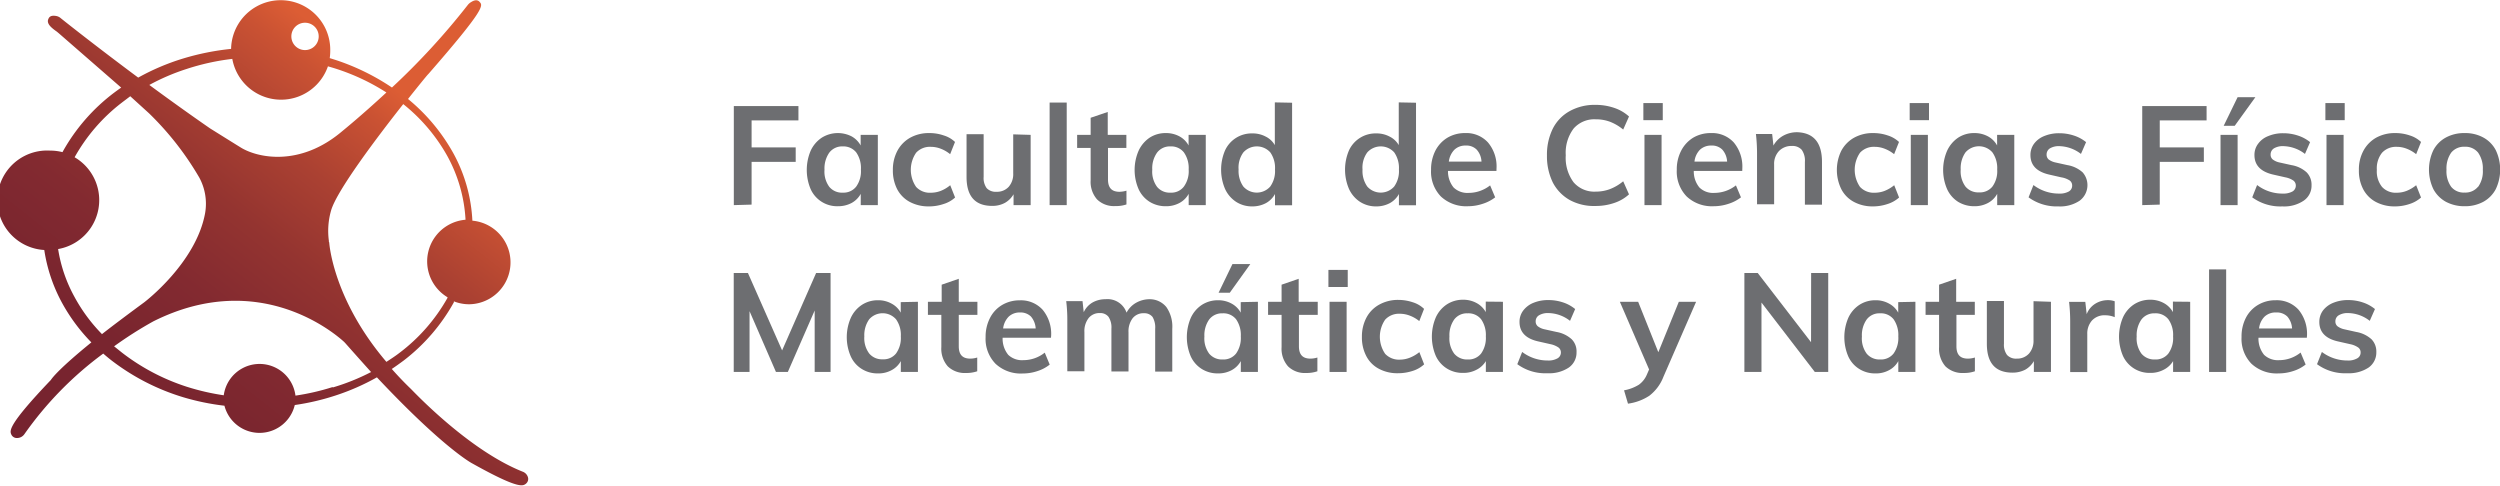 <?xml version="1.0" encoding="UTF-8"?> <svg xmlns="http://www.w3.org/2000/svg" xmlns:xlink="http://www.w3.org/1999/xlink" id="Capa_1" data-name="Capa 1" viewBox="0 0 292.51 56.83"><defs><style>.cls-1{fill:#6d6e71;}.cls-2{fill:url(#Degradado_sin_nombre_30);}</style><linearGradient id="Degradado_sin_nombre_30" x1="405.47" y1="568.86" x2="457.8" y2="502.89" gradientUnits="userSpaceOnUse"><stop offset="0" stop-color="#76232f"></stop><stop offset="0.17" stop-color="#79252f"></stop><stop offset="0.3" stop-color="#832a30"></stop><stop offset="0.42" stop-color="#943430"></stop><stop offset="0.53" stop-color="#ab4132"></stop><stop offset="0.64" stop-color="#ca5233"></stop><stop offset="0.69" stop-color="#dc5d34"></stop></linearGradient></defs><title>Logo-Horizontal</title><path class="cls-1" d="M479.68,535.75V524.16h7.56v1.68h-5.48V529h5.16v1.69h-5.16v5Z" transform="translate(-393.82 -511.75)"></path><path class="cls-1" d="M496.53,527.53v8.22h-2v-1.32a2.69,2.69,0,0,1-1.07,1.07,3.35,3.35,0,0,1-1.6.38,3.4,3.4,0,0,1-3.19-2,5.77,5.77,0,0,1,0-4.49,3.68,3.68,0,0,1,1.3-1.53,3.55,3.55,0,0,1,3.48-.16,2.69,2.69,0,0,1,1.07,1.07v-1.24ZM494,533.58a3.07,3.07,0,0,0,.55-2,3.19,3.19,0,0,0-.55-2,1.92,1.92,0,0,0-1.58-.7,1.88,1.88,0,0,0-1.57.73,3.22,3.22,0,0,0-.56,2,3,3,0,0,0,.56,2,1.92,1.92,0,0,0,1.59.68A1.87,1.87,0,0,0,494,533.58Z" transform="translate(-393.82 -511.75)"></path><path class="cls-1" d="M500.24,535.36a3.57,3.57,0,0,1-1.45-1.48,4.76,4.76,0,0,1-.5-2.23,4.69,4.69,0,0,1,.53-2.26,3.81,3.81,0,0,1,1.5-1.53,4.49,4.49,0,0,1,2.23-.54,5.09,5.09,0,0,1,1.7.28,3.26,3.26,0,0,1,1.31.76l-.57,1.43a4,4,0,0,0-1.1-.64,3.22,3.22,0,0,0-1.16-.22,2.18,2.18,0,0,0-1.72.69,3.53,3.53,0,0,0,0,4,2.18,2.18,0,0,0,1.73.68,3.22,3.22,0,0,0,1.16-.22,4,4,0,0,0,1.1-.66l.57,1.44a3.51,3.51,0,0,1-1.35.76,5.29,5.29,0,0,1-1.74.28A4.62,4.62,0,0,1,500.24,535.36Z" transform="translate(-393.82 -511.75)"></path><path class="cls-1" d="M514.41,527.53v8.22h-2v-1.27a2.73,2.73,0,0,1-1,1,3.05,3.05,0,0,1-1.5.36q-3,0-3-3.39v-5h2v5a2,2,0,0,0,.36,1.32,1.45,1.45,0,0,0,1.14.42,1.85,1.85,0,0,0,1.43-.58,2.25,2.25,0,0,0,.53-1.57v-4.57Z" transform="translate(-393.82 -511.75)"></path><path class="cls-1" d="M516.63,535.75v-12h2v12Z" transform="translate(-393.82 -511.75)"></path><path class="cls-1" d="M523.46,529.06v3.68c0,1,.45,1.45,1.35,1.45a3.09,3.09,0,0,0,.81-.13v1.61a3.8,3.8,0,0,1-1.3.19,2.81,2.81,0,0,1-2.14-.78,3.11,3.11,0,0,1-.75-2.24v-3.78h-1.58v-1.53h1.58v-2l2-.68v2.68h2.18v1.53Z" transform="translate(-393.82 -511.75)"></path><path class="cls-1" d="M534.9,527.53v8.22h-2v-1.32a2.65,2.65,0,0,1-1.08,1.07,3.28,3.28,0,0,1-1.59.38,3.54,3.54,0,0,1-1.9-.52,3.4,3.4,0,0,1-1.29-1.48,5.65,5.65,0,0,1,0-4.49,3.73,3.73,0,0,1,1.29-1.53,3.4,3.4,0,0,1,1.89-.54,3.28,3.28,0,0,1,1.59.38,2.65,2.65,0,0,1,1.08,1.07v-1.24Zm-2.56,6.05a3.07,3.07,0,0,0,.56-2,3.18,3.18,0,0,0-.56-2,1.89,1.89,0,0,0-1.57-.7,1.87,1.87,0,0,0-1.57.73,3.16,3.16,0,0,0-.56,2,3,3,0,0,0,.56,2,1.91,1.91,0,0,0,1.58.68A1.84,1.84,0,0,0,532.34,533.58Z" transform="translate(-393.82 -511.75)"></path><path class="cls-1" d="M545,523.77v12h-2v-1.32a2.69,2.69,0,0,1-1.07,1.07,3.35,3.35,0,0,1-1.6.38,3.42,3.42,0,0,1-1.89-.54,3.58,3.58,0,0,1-1.29-1.52,5.74,5.74,0,0,1,0-4.48,3.42,3.42,0,0,1,3.19-2,3.22,3.22,0,0,1,1.57.37,2.53,2.53,0,0,1,1.07,1v-5Zm-2.56,9.81a3.09,3.09,0,0,0,.56-2,3.14,3.14,0,0,0-.55-2,2.12,2.12,0,0,0-3.15,0,3,3,0,0,0-.56,2,3.15,3.15,0,0,0,.56,2,2.1,2.1,0,0,0,3.14,0Z" transform="translate(-393.82 -511.75)"></path><path class="cls-1" d="M559.5,523.77v12h-2v-1.32a2.69,2.69,0,0,1-1.07,1.07,3.35,3.35,0,0,1-1.6.38,3.42,3.42,0,0,1-1.89-.54,3.58,3.58,0,0,1-1.29-1.52,5.74,5.74,0,0,1,0-4.48,3.42,3.42,0,0,1,3.19-2,3.22,3.22,0,0,1,1.57.37,2.53,2.53,0,0,1,1.07,1v-5Zm-2.56,9.81a3.09,3.09,0,0,0,.56-2,3.2,3.2,0,0,0-.55-2,2.12,2.12,0,0,0-3.15,0,3,3,0,0,0-.56,2,3.15,3.15,0,0,0,.56,2,2.1,2.1,0,0,0,3.14,0Z" transform="translate(-393.82 -511.75)"></path><path class="cls-1" d="M568.91,531.75h-5.67a3,3,0,0,0,.66,1.94,2.33,2.33,0,0,0,1.77.63,4.08,4.08,0,0,0,2.5-.88l.59,1.4a4.66,4.66,0,0,1-1.44.75,5.46,5.46,0,0,1-1.73.29,4.33,4.33,0,0,1-3.18-1.14,4.18,4.18,0,0,1-1.15-3.12,4.85,4.85,0,0,1,.5-2.23,3.81,3.81,0,0,1,1.42-1.53,4,4,0,0,1,2.06-.54,3.42,3.42,0,0,1,2.68,1.1,4.34,4.34,0,0,1,1,3ZM564,529.26a2.39,2.39,0,0,0-.66,1.4h3.82a2.23,2.23,0,0,0-.56-1.4,1.69,1.69,0,0,0-1.28-.48A1.85,1.85,0,0,0,564,529.26Z" transform="translate(-393.82 -511.75)"></path><path class="cls-1" d="M577.5,535.16a5,5,0,0,1-2-2.07,7,7,0,0,1-.68-3.15,6.87,6.87,0,0,1,.68-3.13,4.84,4.84,0,0,1,2-2.07,6,6,0,0,1,3-.72,6.69,6.69,0,0,1,2.21.36,4.89,4.89,0,0,1,1.71,1l-.68,1.53a5.54,5.54,0,0,0-1.56-.92,4.69,4.69,0,0,0-1.65-.28,3.22,3.22,0,0,0-2.59,1.08,4.7,4.7,0,0,0-.92,3.13,4.79,4.79,0,0,0,.91,3.15,3.19,3.19,0,0,0,2.6,1.1,4.69,4.69,0,0,0,1.65-.29,5.54,5.54,0,0,0,1.56-.92l.68,1.53a4.75,4.75,0,0,1-1.71,1,6.69,6.69,0,0,1-2.21.36A5.91,5.91,0,0,1,577.5,535.16Z" transform="translate(-393.82 -511.75)"></path><path class="cls-1" d="M586.1,523.81h2.27v2H586.1Zm.13,11.94v-8.22h2v8.22Z" transform="translate(-393.82 -511.75)"></path><path class="cls-1" d="M597.67,531.75H592a2.94,2.94,0,0,0,.66,1.94,2.29,2.29,0,0,0,1.76.63,4.1,4.1,0,0,0,2.51-.88l.59,1.4a4.66,4.66,0,0,1-1.44.75,5.47,5.47,0,0,1-1.74.29,4.32,4.32,0,0,1-3.17-1.14,4.19,4.19,0,0,1-1.16-3.12,4.73,4.73,0,0,1,.51-2.23,3.86,3.86,0,0,1,1.41-1.53,4,4,0,0,1,2.07-.54,3.43,3.43,0,0,1,2.68,1.1,4.39,4.39,0,0,1,1,3Zm-4.94-2.49a2.33,2.33,0,0,0-.65,1.4h3.82a2.29,2.29,0,0,0-.56-1.4,1.7,1.7,0,0,0-1.28-.48A1.89,1.89,0,0,0,592.73,529.26Z" transform="translate(-393.82 -511.75)"></path><path class="cls-1" d="M607,530.7v5h-2v-5a2.2,2.2,0,0,0-.37-1.42,1.43,1.43,0,0,0-1.16-.45,2,2,0,0,0-1.5.59,2.18,2.18,0,0,0-.57,1.57v4.66h-2v-5.89a20,20,0,0,0-.13-2.33h1.9l.15,1.35a2.93,2.93,0,0,1,1.14-1.15,3.33,3.33,0,0,1,1.64-.41Q607,527.32,607,530.7Z" transform="translate(-393.82 -511.75)"></path><path class="cls-1" d="M610.71,535.36a3.51,3.51,0,0,1-1.45-1.48,5.11,5.11,0,0,1,0-4.49,3.81,3.81,0,0,1,1.5-1.53,4.5,4.5,0,0,1,2.24-.54,5.18,5.18,0,0,1,1.7.28,3.41,3.41,0,0,1,1.31.76l-.57,1.43a4.15,4.15,0,0,0-1.11-.64,3.22,3.22,0,0,0-1.16-.22,2.19,2.19,0,0,0-1.72.69,3.53,3.53,0,0,0,0,4,2.2,2.2,0,0,0,1.73.68,3.22,3.22,0,0,0,1.16-.22,4.23,4.23,0,0,0,1.11-.66l.57,1.44a3.67,3.67,0,0,1-1.35.76,5.39,5.39,0,0,1-1.75.28A4.58,4.58,0,0,1,610.71,535.36Z" transform="translate(-393.82 -511.75)"></path><path class="cls-1" d="M617.26,523.81h2.26v2h-2.26Zm.13,11.94v-8.22h2v8.22Z" transform="translate(-393.82 -511.75)"></path><path class="cls-1" d="M629.5,527.53v8.22h-2v-1.32a2.65,2.65,0,0,1-1.08,1.07,3.31,3.31,0,0,1-1.59.38,3.6,3.6,0,0,1-1.91-.52,3.44,3.44,0,0,1-1.28-1.48,5.65,5.65,0,0,1,0-4.49,3.73,3.73,0,0,1,1.29-1.53,3.37,3.37,0,0,1,1.89-.54,3.31,3.31,0,0,1,1.59.38,2.65,2.65,0,0,1,1.08,1.07v-1.24Zm-2.56,6.05a3.07,3.07,0,0,0,.56-2,3.18,3.18,0,0,0-.56-2,2.09,2.09,0,0,0-3.15,0,3.22,3.22,0,0,0-.56,2,3,3,0,0,0,.56,2,1.94,1.94,0,0,0,1.59.68A1.87,1.87,0,0,0,626.94,533.58Z" transform="translate(-393.82 -511.75)"></path><path class="cls-1" d="M631.17,534.84l.57-1.44a4.89,4.89,0,0,0,3,1,2.18,2.18,0,0,0,1.13-.24.77.77,0,0,0,.4-.69.72.72,0,0,0-.27-.59,2.56,2.56,0,0,0-1-.38l-1.36-.31c-1.5-.33-2.25-1.09-2.25-2.3a2.19,2.19,0,0,1,.42-1.32,2.73,2.73,0,0,1,1.19-.9,4.44,4.44,0,0,1,1.77-.33,5.4,5.4,0,0,1,1.7.27,4.38,4.38,0,0,1,1.43.77l-.6,1.38a4.3,4.3,0,0,0-2.54-.91,2,2,0,0,0-1.09.26.84.84,0,0,0-.39.72.75.75,0,0,0,.23.57,2.05,2.05,0,0,0,.81.36l1.4.31a3.53,3.53,0,0,1,1.78.85,2.27,2.27,0,0,1-.35,3.31,4.11,4.11,0,0,1-2.49.67A5.6,5.6,0,0,1,631.17,534.84Z" transform="translate(-393.82 -511.75)"></path><path class="cls-1" d="M644.47,535.75V524.16H652v1.68h-5.48V529h5.16v1.69h-5.16v5Z" transform="translate(-393.82 -511.75)"></path><path class="cls-1" d="M653.63,535.75v-8.22h2v8.22Zm1.66-9.28H654l1.63-3.35h2.08Z" transform="translate(-393.82 -511.75)"></path><path class="cls-1" d="M657.34,534.84l.57-1.44a4.87,4.87,0,0,0,3,1,2.21,2.21,0,0,0,1.13-.24.79.79,0,0,0,.4-.69.73.73,0,0,0-.28-.59,2.5,2.5,0,0,0-.94-.38l-1.37-.31c-1.5-.33-2.25-1.09-2.25-2.3a2.13,2.13,0,0,1,.43-1.32,2.62,2.62,0,0,1,1.19-.9,4.4,4.4,0,0,1,1.77-.33,5.34,5.34,0,0,1,1.69.27,4.38,4.38,0,0,1,1.43.77l-.6,1.38a4.27,4.27,0,0,0-2.54-.91,2,2,0,0,0-1.09.26.84.84,0,0,0-.39.72.72.72,0,0,0,.24.57,1.93,1.93,0,0,0,.8.36l1.4.31a3.49,3.49,0,0,1,1.78.85,2.06,2.06,0,0,1,.57,1.5,2.12,2.12,0,0,1-.92,1.81,4.07,4.07,0,0,1-2.49.67A5.58,5.58,0,0,1,657.34,534.84Z" transform="translate(-393.82 -511.75)"></path><path class="cls-1" d="M665.9,523.81h2.26v2H665.9Zm.13,11.94v-8.22h2v8.22Z" transform="translate(-393.82 -511.75)"></path><path class="cls-1" d="M671.77,535.36a3.57,3.57,0,0,1-1.45-1.48,4.64,4.64,0,0,1-.5-2.23,4.58,4.58,0,0,1,.53-2.26,3.85,3.85,0,0,1,1.49-1.53,4.53,4.53,0,0,1,2.24-.54,5.14,5.14,0,0,1,1.7.28,3.33,3.33,0,0,1,1.31.76l-.57,1.43a4.15,4.15,0,0,0-1.11-.64,3.17,3.17,0,0,0-1.15-.22,2.22,2.22,0,0,0-1.73.69,2.92,2.92,0,0,0-.61,2,2.88,2.88,0,0,0,.61,2,2.17,2.17,0,0,0,1.73.68,3.17,3.17,0,0,0,1.15-.22,4.23,4.23,0,0,0,1.11-.66l.57,1.44a3.67,3.67,0,0,1-1.35.76,5.29,5.29,0,0,1-1.74.28A4.62,4.62,0,0,1,671.77,535.36Z" transform="translate(-393.82 -511.75)"></path><path class="cls-1" d="M680,535.36a3.64,3.64,0,0,1-1.47-1.49,5.31,5.31,0,0,1,0-4.54,3.58,3.58,0,0,1,1.47-1.49,4.47,4.47,0,0,1,2.2-.52,4.39,4.39,0,0,1,2.18.52,3.56,3.56,0,0,1,1.46,1.49,5.31,5.31,0,0,1,0,4.54,3.61,3.61,0,0,1-1.46,1.49,4.5,4.5,0,0,1-2.18.52A4.58,4.58,0,0,1,680,535.36Zm3.77-1.75a3.11,3.11,0,0,0,.55-2,3.21,3.21,0,0,0-.55-2,1.9,1.9,0,0,0-1.57-.69,1.92,1.92,0,0,0-1.58.69,3.21,3.21,0,0,0-.55,2,3.11,3.11,0,0,0,.55,2,1.88,1.88,0,0,0,1.57.67A1.9,1.9,0,0,0,683.75,533.61Z" transform="translate(-393.82 -511.75)"></path><path class="cls-1" d="M489.31,543.69H491v11.58h-1.86v-7.19L486,555.27h-1.39l-3.09-7.11v7.11h-1.85V543.69h1.66l4,9.06Z" transform="translate(-393.82 -511.75)"></path><path class="cls-1" d="M501.22,547.06v8.21h-2V554a2.63,2.63,0,0,1-1.08,1.06,3.17,3.17,0,0,1-1.59.38,3.45,3.45,0,0,1-1.9-.52,3.34,3.34,0,0,1-1.29-1.48,5.63,5.63,0,0,1,0-4.48,3.61,3.61,0,0,1,1.29-1.53,3.38,3.38,0,0,1,1.89-.55,3.18,3.18,0,0,1,1.59.39,2.63,2.63,0,0,1,1.08,1.06v-1.23Zm-2.56,6.05a3.1,3.1,0,0,0,.56-2,3.15,3.15,0,0,0-.56-2,2.09,2.09,0,0,0-3.14,0,3.2,3.2,0,0,0-.57,2,3,3,0,0,0,.57,2,1.94,1.94,0,0,0,1.58.68A1.86,1.86,0,0,0,498.66,553.11Z" transform="translate(-393.82 -511.75)"></path><path class="cls-1" d="M506,548.59v3.67c0,1,.45,1.45,1.35,1.45a2.73,2.73,0,0,0,.81-.13v1.61a3.82,3.82,0,0,1-1.3.2,2.85,2.85,0,0,1-2.15-.78,3.12,3.12,0,0,1-.75-2.25v-3.77h-1.57v-1.53H504v-2l2-.69v2.69h2.18v1.53Z" transform="translate(-393.82 -511.75)"></path><path class="cls-1" d="M516.79,551.27h-5.66a3,3,0,0,0,.66,2,2.33,2.33,0,0,0,1.76.62,4,4,0,0,0,2.51-.88l.58,1.4a4.47,4.47,0,0,1-1.44.76,5.4,5.4,0,0,1-1.73.28,4.32,4.32,0,0,1-3.17-1.14,4.17,4.17,0,0,1-1.16-3.12,4.76,4.76,0,0,1,.51-2.23,3.7,3.7,0,0,1,1.41-1.52,4,4,0,0,1,2.07-.55,3.43,3.43,0,0,1,2.68,1.1,4.41,4.41,0,0,1,1,3Zm-4.94-2.48a2.36,2.36,0,0,0-.66,1.39H515a2.37,2.37,0,0,0-.56-1.4,1.74,1.74,0,0,0-1.28-.47A1.87,1.87,0,0,0,511.85,548.79Z" transform="translate(-393.82 -511.75)"></path><path class="cls-1" d="M530.29,547.68a4,4,0,0,1,.69,2.55v5h-2v-5a2.4,2.4,0,0,0-.31-1.4,1.21,1.21,0,0,0-1-.43,1.6,1.6,0,0,0-1.33.59,2.54,2.54,0,0,0-.48,1.64v4.58h-2v-5a2.24,2.24,0,0,0-.34-1.39,1.21,1.21,0,0,0-1-.44,1.62,1.62,0,0,0-1.33.59,2.49,2.49,0,0,0-.49,1.64v4.58h-2v-5.89a18,18,0,0,0-.13-2.32h1.91l.14,1.3a2.57,2.57,0,0,1,1-1.12,3.06,3.06,0,0,1,1.55-.4,2.35,2.35,0,0,1,2.46,1.57,2.86,2.86,0,0,1,1.11-1.15,3.21,3.21,0,0,1,1.62-.42A2.5,2.5,0,0,1,530.29,547.68Z" transform="translate(-393.82 -511.75)"></path><path class="cls-1" d="M541,547.06v8.21h-2V554a2.66,2.66,0,0,1-1.07,1.06,3.24,3.24,0,0,1-1.6.38,3.47,3.47,0,0,1-1.9-.52,3.4,3.4,0,0,1-1.29-1.48,5.74,5.74,0,0,1,0-4.48,3.61,3.61,0,0,1,1.29-1.53,3.43,3.43,0,0,1,1.89-.55,3.24,3.24,0,0,1,1.6.39,2.66,2.66,0,0,1,1.07,1.06v-1.23Zm-2.55,6.05a3.16,3.16,0,0,0,.55-2,3.22,3.22,0,0,0-.55-2,1.89,1.89,0,0,0-1.58-.7,1.88,1.88,0,0,0-1.57.72,3.2,3.2,0,0,0-.56,2,3,3,0,0,0,.56,2,1.94,1.94,0,0,0,1.58.68A1.87,1.87,0,0,0,538.45,553.11Zm-.74-7.11H536.4l1.62-3.35h2.09Z" transform="translate(-393.82 -511.75)"></path><path class="cls-1" d="M545.8,548.59v3.67c0,1,.45,1.45,1.35,1.45a2.73,2.73,0,0,0,.81-.13v1.61a3.78,3.78,0,0,1-1.3.2,2.81,2.81,0,0,1-2.14-.78,3.12,3.12,0,0,1-.75-2.25v-3.77h-1.58v-1.53h1.58v-2l2-.69v2.69H548v1.53Z" transform="translate(-393.82 -511.75)"></path><path class="cls-1" d="M549.25,543.33h2.26v2h-2.26Zm.13,11.94v-8.21h2v8.21Z" transform="translate(-393.82 -511.75)"></path><path class="cls-1" d="M555.12,554.88a3.46,3.46,0,0,1-1.44-1.47,4.66,4.66,0,0,1-.51-2.24,4.71,4.71,0,0,1,.53-2.26,3.72,3.72,0,0,1,1.5-1.52,4.49,4.49,0,0,1,2.23-.55,5.36,5.36,0,0,1,1.7.28,3.28,3.28,0,0,1,1.31.77l-.56,1.43a3.9,3.9,0,0,0-1.11-.64,3.22,3.22,0,0,0-1.16-.22,2.19,2.19,0,0,0-1.72.69,3.53,3.53,0,0,0,0,4,2.22,2.22,0,0,0,1.73.68,3.24,3.24,0,0,0,1.16-.23,4.19,4.19,0,0,0,1.11-.65l.56,1.43a3.52,3.52,0,0,1-1.35.77,5.56,5.56,0,0,1-1.74.27A4.54,4.54,0,0,1,555.12,554.88Z" transform="translate(-393.82 -511.75)"></path><path class="cls-1" d="M569.67,547.06v8.21h-2V554A2.66,2.66,0,0,1,566.6,555a3.24,3.24,0,0,1-1.6.38,3.45,3.45,0,0,1-1.9-.52,3.4,3.4,0,0,1-1.29-1.48,5.74,5.74,0,0,1,0-4.48,3.61,3.61,0,0,1,1.29-1.53,3.43,3.43,0,0,1,1.89-.55,3.24,3.24,0,0,1,1.6.39,2.66,2.66,0,0,1,1.07,1.06v-1.23Zm-2.55,6.05a3.16,3.16,0,0,0,.55-2,3.22,3.22,0,0,0-.55-2,1.89,1.89,0,0,0-1.58-.7,1.86,1.86,0,0,0-1.57.72,3.2,3.2,0,0,0-.56,2,3,3,0,0,0,.56,2,1.94,1.94,0,0,0,1.58.68A1.87,1.87,0,0,0,567.12,553.11Z" transform="translate(-393.82 -511.75)"></path><path class="cls-1" d="M571.35,554.36l.57-1.43a4.91,4.91,0,0,0,3,1,2.13,2.13,0,0,0,1.13-.25.77.77,0,0,0,.4-.68.72.72,0,0,0-.28-.59,2.56,2.56,0,0,0-.94-.39l-1.37-.31c-1.5-.32-2.25-1.09-2.25-2.29a2.16,2.16,0,0,1,.43-1.33,2.8,2.8,0,0,1,1.18-.9,4.45,4.45,0,0,1,1.78-.33,5.34,5.34,0,0,1,1.69.27,4.4,4.4,0,0,1,1.43.78l-.6,1.38a4.21,4.21,0,0,0-2.54-.91,2,2,0,0,0-1.09.26.81.81,0,0,0-.39.71.72.72,0,0,0,.24.57,1.93,1.93,0,0,0,.8.36l1.4.31a3.53,3.53,0,0,1,1.78.86,2,2,0,0,1,.56,1.5,2.13,2.13,0,0,1-.91,1.81,4.14,4.14,0,0,1-2.49.66A5.52,5.52,0,0,1,571.35,554.36Z" transform="translate(-393.82 -511.75)"></path><path class="cls-1" d="M592.27,547.06l-3.82,8.77a5.09,5.09,0,0,1-1.66,2.23,6,6,0,0,1-2.49.92l-.46-1.56a5,5,0,0,0,1.74-.66,2.82,2.82,0,0,0,.93-1.18l.26-.6-3.42-7.92h2.14l2.36,5.9,2.4-5.9Z" transform="translate(-393.82 -511.75)"></path><path class="cls-1" d="M605.73,543.69h2v11.58h-1.57l-6.24-8.12v8.12h-2V543.69h1.56l6.24,8.1Z" transform="translate(-393.82 -511.75)"></path><path class="cls-1" d="M617.93,547.06v8.21h-2V554a2.63,2.63,0,0,1-1.08,1.06,3.17,3.17,0,0,1-1.59.38,3.45,3.45,0,0,1-1.9-.52,3.34,3.34,0,0,1-1.29-1.48,5.74,5.74,0,0,1,0-4.48,3.61,3.61,0,0,1,1.29-1.53,3.4,3.4,0,0,1,1.89-.55,3.18,3.18,0,0,1,1.59.39,2.63,2.63,0,0,1,1.08,1.06v-1.23Zm-2.55,6.05a3.16,3.16,0,0,0,.55-2,3.22,3.22,0,0,0-.55-2,1.89,1.89,0,0,0-1.58-.7,1.86,1.86,0,0,0-1.57.72,3.2,3.2,0,0,0-.56,2,3,3,0,0,0,.56,2,1.94,1.94,0,0,0,1.58.68A1.87,1.87,0,0,0,615.38,553.11Z" transform="translate(-393.82 -511.75)"></path><path class="cls-1" d="M622.73,548.59v3.67c0,1,.45,1.45,1.35,1.45a2.73,2.73,0,0,0,.81-.13v1.61a3.78,3.78,0,0,1-1.3.2,2.85,2.85,0,0,1-2.15-.78,3.16,3.16,0,0,1-.74-2.25v-3.77h-1.58v-1.53h1.58v-2l2-.69v2.69h2.18v1.53Z" transform="translate(-393.82 -511.75)"></path><path class="cls-1" d="M633.79,547.06v8.21h-2V554a2.69,2.69,0,0,1-1,1,3.19,3.19,0,0,1-1.5.35c-2,0-3-1.12-3-3.38v-5h2v5a2,2,0,0,0,.36,1.31,1.42,1.42,0,0,0,1.14.43,1.86,1.86,0,0,0,1.43-.59,2.25,2.25,0,0,0,.53-1.56v-4.57Z" transform="translate(-393.82 -511.75)"></path><path class="cls-1" d="M641.25,547l0,1.86a2.88,2.88,0,0,0-1.07-.22,2,2,0,0,0-1.59.61,2.29,2.29,0,0,0-.55,1.59v4.44h-2v-5.89a20,20,0,0,0-.13-2.32h1.9l.16,1.44a2.48,2.48,0,0,1,1-1.22,2.77,2.77,0,0,1,1.51-.42A2.24,2.24,0,0,1,641.25,547Z" transform="translate(-393.82 -511.75)"></path><path class="cls-1" d="M650.08,547.06v8.21h-2V554A2.66,2.66,0,0,1,647,555a3.24,3.24,0,0,1-1.6.38,3.4,3.4,0,0,1-3.19-2,5.74,5.74,0,0,1,0-4.48,3.61,3.61,0,0,1,1.29-1.53,3.43,3.43,0,0,1,1.89-.55,3.24,3.24,0,0,1,1.6.39,2.66,2.66,0,0,1,1.07,1.06v-1.23Zm-2.55,6.05a3.1,3.1,0,0,0,.55-2,3.15,3.15,0,0,0-.55-2,1.89,1.89,0,0,0-1.58-.7,1.88,1.88,0,0,0-1.57.72,3.2,3.2,0,0,0-.56,2,3,3,0,0,0,.56,2,1.94,1.94,0,0,0,1.58.68A1.87,1.87,0,0,0,647.53,553.11Z" transform="translate(-393.82 -511.75)"></path><path class="cls-1" d="M652.29,555.27v-12h2v12Z" transform="translate(-393.82 -511.75)"></path><path class="cls-1" d="M663.73,551.27h-5.66a3,3,0,0,0,.66,2,2.35,2.35,0,0,0,1.77.62A4,4,0,0,0,663,553l.59,1.4a4.47,4.47,0,0,1-1.44.76,5.46,5.46,0,0,1-1.74.28,4.32,4.32,0,0,1-3.17-1.14,4.17,4.17,0,0,1-1.15-3.12,4.76,4.76,0,0,1,.5-2.23,3.72,3.72,0,0,1,1.42-1.52,3.94,3.94,0,0,1,2.06-.55,3.43,3.43,0,0,1,2.68,1.1,4.41,4.41,0,0,1,1,3Zm-4.94-2.48a2.3,2.3,0,0,0-.65,1.39H662a2.31,2.31,0,0,0-.56-1.4,1.74,1.74,0,0,0-1.28-.47A1.89,1.89,0,0,0,658.79,548.79Z" transform="translate(-393.82 -511.75)"></path><path class="cls-1" d="M664.92,554.36l.57-1.43a4.93,4.93,0,0,0,3,1,2.1,2.1,0,0,0,1.13-.25.75.75,0,0,0,.4-.68.69.69,0,0,0-.28-.59,2.49,2.49,0,0,0-.94-.39l-1.37-.31c-1.49-.32-2.24-1.09-2.24-2.29a2.22,2.22,0,0,1,.42-1.33,2.83,2.83,0,0,1,1.19-.9,4.44,4.44,0,0,1,1.77-.33,5.29,5.29,0,0,1,1.69.27,4.45,4.45,0,0,1,1.44.78l-.61,1.38a4.21,4.21,0,0,0-2.54-.91,2,2,0,0,0-1.09.26.81.81,0,0,0-.39.71.72.72,0,0,0,.24.57,2.05,2.05,0,0,0,.81.36l1.39.31a3.57,3.57,0,0,1,1.79.86,2.06,2.06,0,0,1,.56,1.5,2.15,2.15,0,0,1-.91,1.81,4.18,4.18,0,0,1-2.49.66A5.54,5.54,0,0,1,664.92,554.36Z" transform="translate(-393.82 -511.75)"></path><path class="cls-2" d="M455.6,567.62a1,1,0,0,0-.62-.68c-6.45-2.56-13-9.63-13.1-9.7l0,0c-.81-.78-1.54-1.55-2.22-2.32.48-.32.95-.66,1.41-1a22,22,0,0,0,5.86-6.81.31.31,0,0,1,0-.1,4.83,4.83,0,0,0,1.79.34,4.9,4.9,0,0,0,.37-9.78,18.22,18.22,0,0,0-2.21-7.86,22,22,0,0,0-5.32-6.38c1.23-1.55,2.14-2.66,2.33-2.87l.06-.06c6.65-7.62,6.38-8,6-8.41-.13-.16-.42-.37-1,0a1.37,1.37,0,0,0-.42.37,83,83,0,0,1-8.85,9.63,26.75,26.75,0,0,0-6.64-3.24l-.64-.2a6.25,6.25,0,0,0,.06-.87,5.8,5.8,0,0,0-11.6-.21,29.73,29.73,0,0,0-5.66,1.14,27,27,0,0,0-5.21,2.22c-4.76-3.54-8.52-6.51-9.12-7a1.09,1.09,0,0,0-.48-.21c-.47-.08-.77,0-.91.35-.24.53.3,1,1,1.49l.25.21L408,522c-.28.19-.55.39-.82.59a22.08,22.08,0,0,0-6,6.87l-.05.09a5.9,5.9,0,0,0-1.46-.18A5.8,5.8,0,0,0,399,541h0a18.72,18.72,0,0,0,2.12,6.26,21,21,0,0,0,3.39,4.55c-3.69,3-4.57,4.13-4.74,4.4-5.08,5.32-4.81,5.95-4.63,6.37a.7.7,0,0,0,.67.42,1.05,1.05,0,0,0,.87-.46,40.78,40.78,0,0,1,9.22-9.42c.4.35.81.69,1.23,1a26.2,26.2,0,0,0,8.1,4.1,28.1,28.1,0,0,0,4.85,1,4.24,4.24,0,0,0,8.23-.08,28,28,0,0,0,4.75-1.11,26.8,26.8,0,0,0,4.86-2.13c7.65,8.14,11,10,11.17,10.08,3.72,2.08,5.12,2.55,5.75,2.55a.74.74,0,0,0,.51-.18A.71.71,0,0,0,455.6,567.62Zm-26.1-53.21a1.6,1.6,0,1,1-1.59,1.59A1.6,1.6,0,0,1,429.5,514.41Zm-13.85,5.41a27.44,27.44,0,0,1,5.35-1.18,5.8,5.8,0,0,0,11.19.87h0l.58.17a25.21,25.21,0,0,1,6.26,2.89c-2.91,2.7-5.12,4.49-5.17,4.53-5,4.25-10,3.09-11.9,1.89l-.55-.34c-.84-.52-2.79-1.74-3-1.87-2.4-1.66-4.85-3.42-7.12-5.09A25,25,0,0,1,415.65,519.82Zm-9.92,31a19.37,19.37,0,0,1-3.21-4.36,17,17,0,0,1-1.9-5.57,5.81,5.81,0,0,0,1.93-10.74,20.84,20.84,0,0,1,5.51-6.38c.34-.26.68-.51,1-.76l2.2,2a35,35,0,0,1,5.88,7.52,6.42,6.42,0,0,1,.68,4.15c-1.05,5.82-7.06,10.39-7.11,10.43C408.73,548.57,407.07,549.81,405.73,550.86Zm27,6.22a27.52,27.52,0,0,1-4.34,1A4.23,4.23,0,0,0,420,558a27.32,27.32,0,0,1-4.33-1,24.83,24.83,0,0,1-7.59-4l-.91-.73a45.37,45.37,0,0,1,4.59-2.92c12.46-6.24,21.36,1.52,22.34,2.42l.14.15q1.62,1.83,3,3.36A25.53,25.53,0,0,1,432.77,557.08Zm-.43-17s0-.06,0-.11a8.67,8.67,0,0,1,.26-3.56c.67-2.31,5.3-8.46,8.44-12.44a20.63,20.63,0,0,1,5.15,6.06,17.4,17.4,0,0,1,2.14,7.47,4.89,4.89,0,0,0-2.11,9.07l0,.07a20.8,20.8,0,0,1-5.69,6.49c-.47.36-1,.7-1.46,1C432.87,546.86,432.36,540.42,432.34,540.12Z" transform="translate(-393.82 -511.75)"></path></svg> 